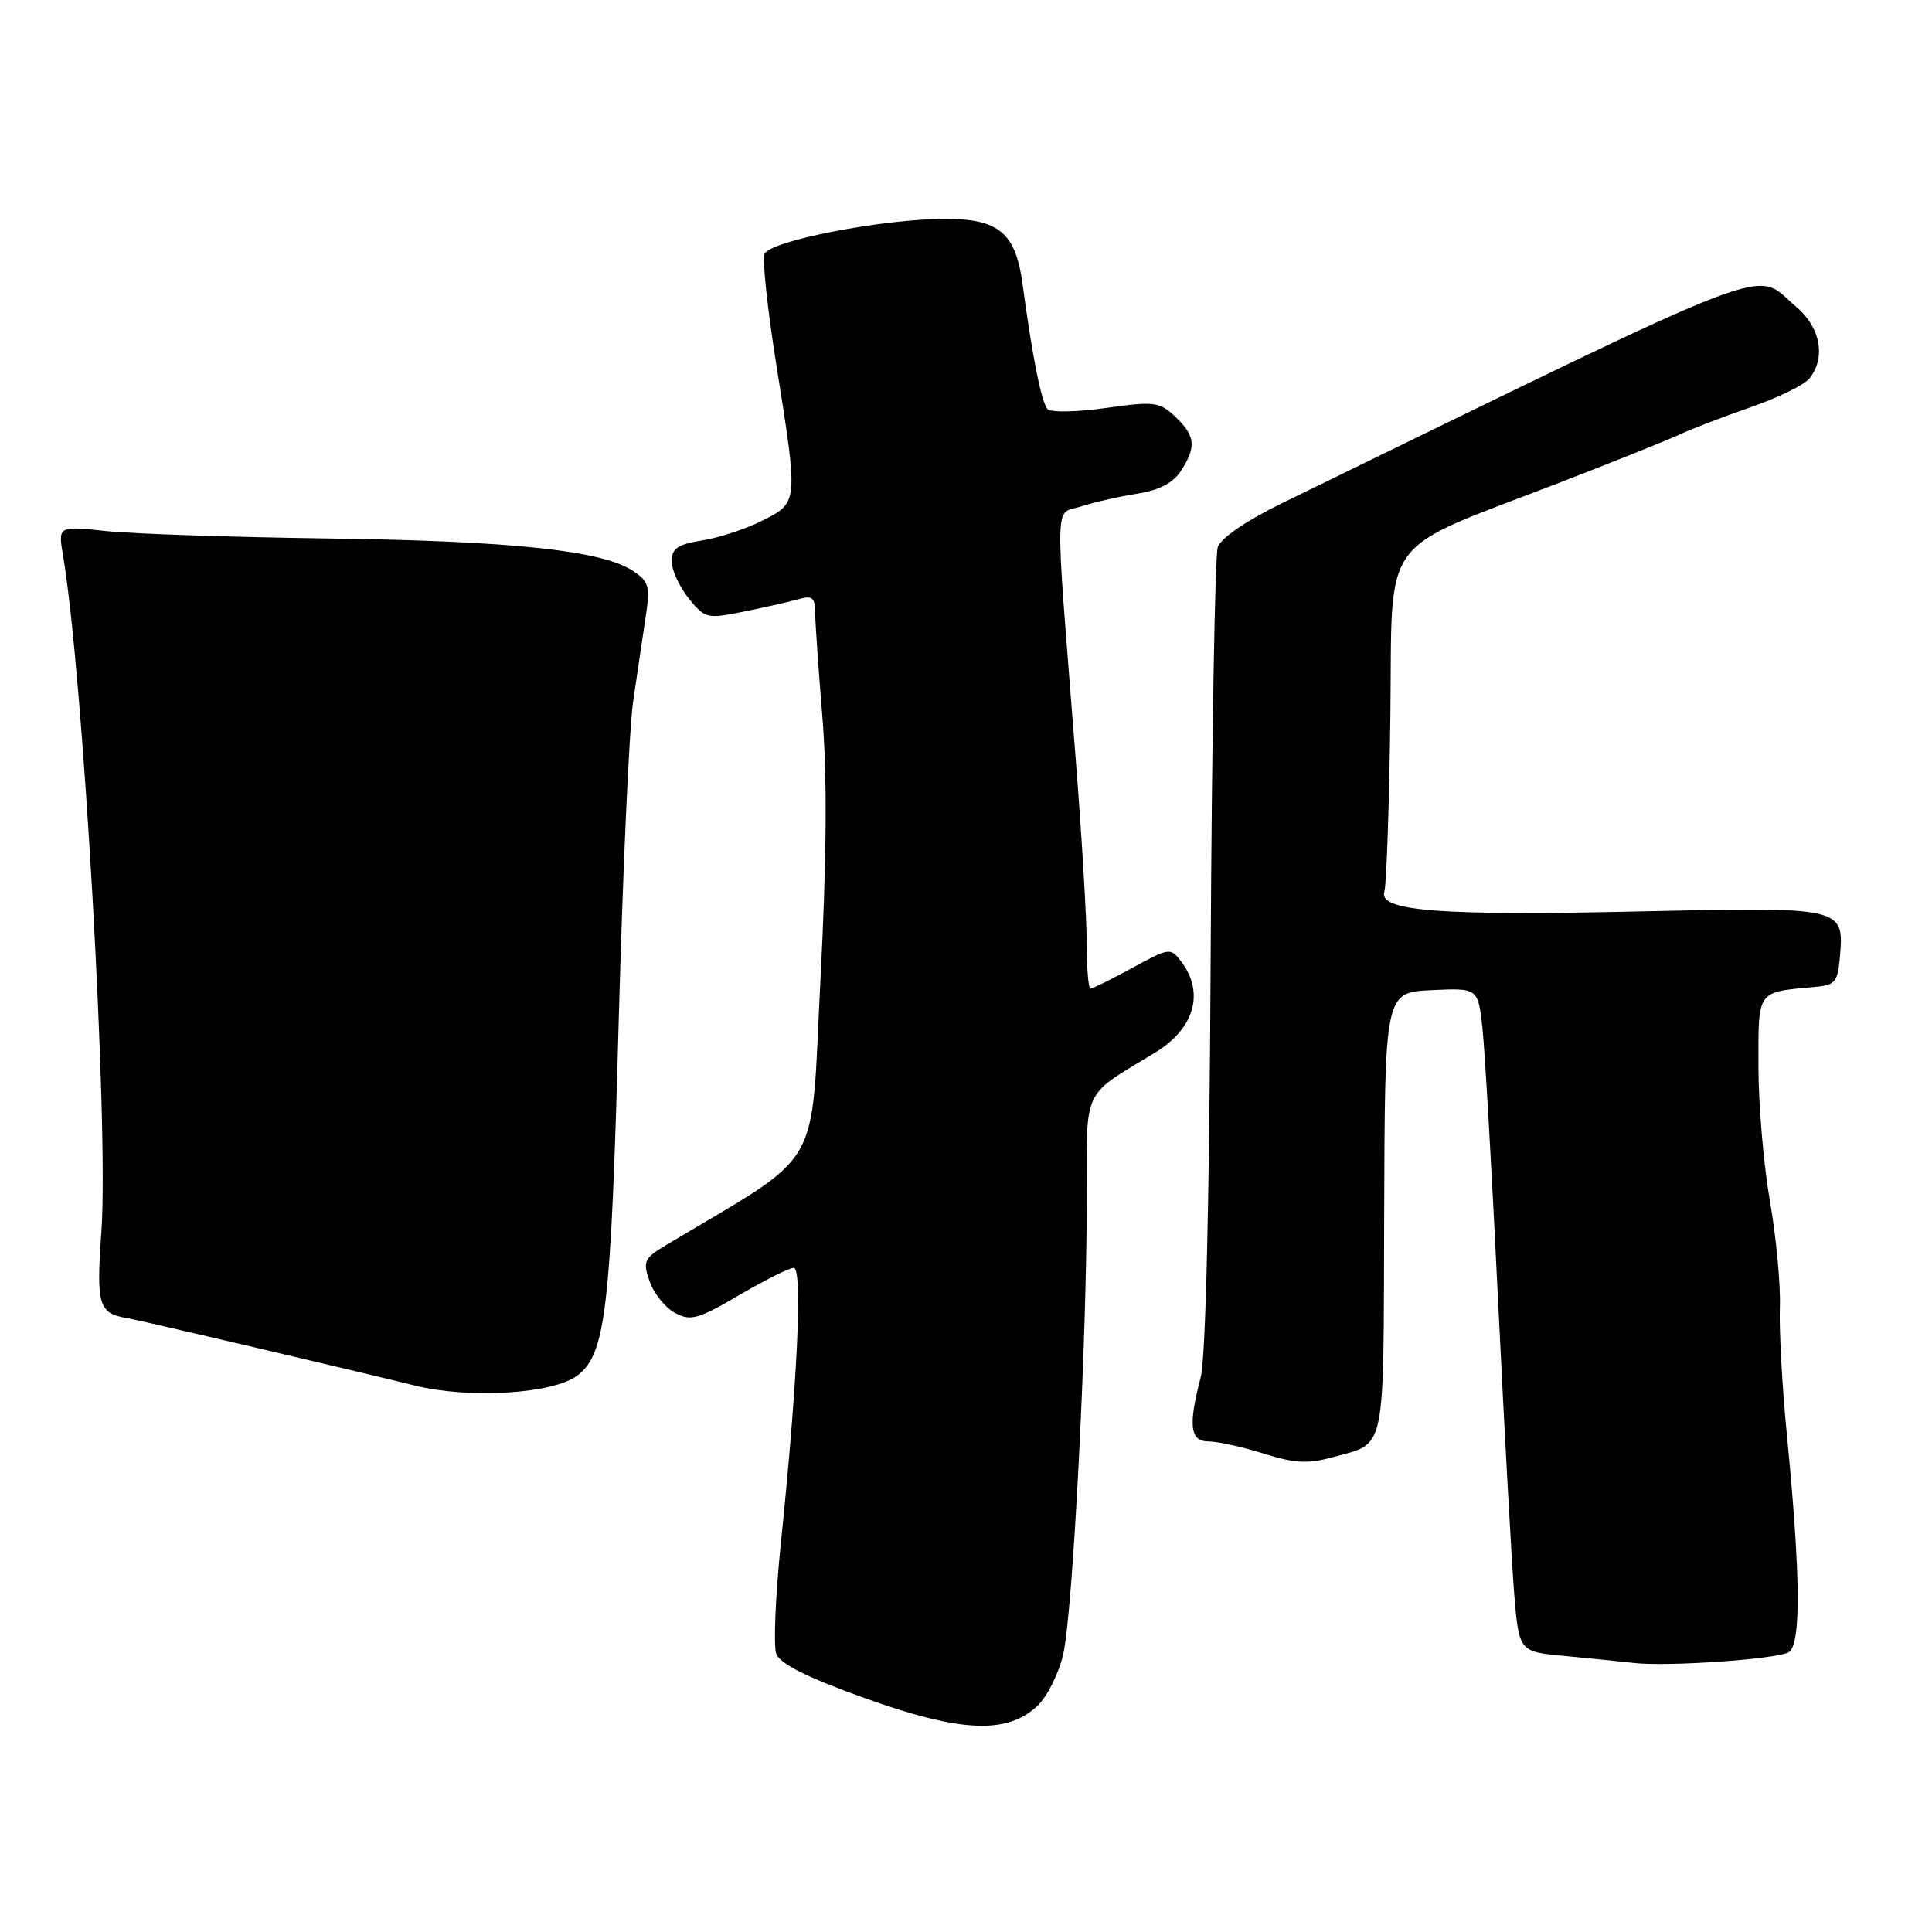 <?xml version="1.0" encoding="UTF-8" standalone="no"?>
<!DOCTYPE svg PUBLIC "-//W3C//DTD SVG 1.1//EN" "http://www.w3.org/Graphics/SVG/1.1/DTD/svg11.dtd" >
<svg xmlns="http://www.w3.org/2000/svg" xmlns:xlink="http://www.w3.org/1999/xlink" version="1.1" viewBox="0 0 256 256">
 <g >
 <path fill="currentColor"
d=" M 137.46 226.04 C 138.77 224.80 140.32 221.70 140.89 219.15 C 142.16 213.49 144.00 177.86 144.00 158.96 C 144.00 143.84 143.25 145.45 153.08 139.46 C 158.27 136.30 159.63 131.55 156.54 127.44 C 155.11 125.54 154.98 125.55 150.04 128.25 C 147.27 129.76 144.77 131.00 144.50 131.00 C 144.22 131.00 144.00 128.34 144.00 125.10 C 144.00 121.85 143.34 110.71 142.52 100.35 C 139.74 64.80 139.65 68.27 143.31 67.09 C 145.07 66.52 148.40 65.77 150.72 65.41 C 153.57 64.97 155.43 64.00 156.47 62.41 C 158.55 59.23 158.40 57.72 155.73 55.22 C 153.63 53.24 152.96 53.16 146.55 54.06 C 142.75 54.60 139.27 54.67 138.82 54.22 C 138.02 53.42 136.78 47.25 135.50 37.68 C 134.59 30.87 132.38 29.00 125.25 29.00 C 117.00 29.00 101.97 31.92 101.30 33.66 C 101.00 34.45 101.71 41.08 102.88 48.41 C 105.78 66.64 105.79 66.56 101.09 68.95 C 98.94 70.05 95.34 71.24 93.09 71.60 C 89.79 72.13 89.00 72.67 89.00 74.38 C 89.01 75.55 90.02 77.75 91.25 79.28 C 93.41 81.96 93.69 82.02 98.50 81.05 C 101.25 80.50 104.51 79.76 105.75 79.41 C 107.63 78.87 108.00 79.16 108.01 81.13 C 108.02 82.44 108.45 88.67 108.97 95.00 C 109.62 102.88 109.54 113.88 108.71 129.94 C 107.38 155.76 109.37 152.34 88.28 164.97 C 85.33 166.74 85.15 167.13 86.08 169.80 C 86.64 171.40 88.15 173.28 89.44 173.97 C 91.52 175.08 92.49 174.81 97.95 171.61 C 101.33 169.63 104.59 168.00 105.17 168.00 C 106.38 168.00 105.67 183.15 103.48 204.36 C 102.75 211.44 102.47 218.09 102.86 219.14 C 103.35 220.46 106.95 222.27 114.53 224.99 C 127.26 229.56 133.42 229.84 137.46 226.04 Z  M 236.97 218.95 C 238.68 218.05 238.61 208.94 236.76 190.00 C 236.14 183.68 235.73 176.11 235.84 173.19 C 235.95 170.26 235.36 163.96 234.53 159.19 C 233.69 154.41 233.00 146.35 233.00 141.27 C 233.00 131.09 232.71 131.49 240.50 130.77 C 243.22 130.53 243.53 130.13 243.82 126.54 C 244.34 120.23 243.99 120.16 217.68 120.76 C 190.92 121.37 182.64 120.74 183.43 118.17 C 183.72 117.25 184.07 106.83 184.23 95.00 C 184.54 70.34 182.37 73.33 206.79 63.90 C 213.78 61.20 220.85 58.36 222.50 57.60 C 224.15 56.83 228.43 55.19 232.00 53.95 C 235.57 52.72 239.06 51.01 239.75 50.16 C 241.97 47.42 241.23 43.37 238.01 40.66 C 232.18 35.75 237.52 33.71 169.77 66.73 C 165.12 69.00 161.77 71.30 161.36 72.50 C 160.99 73.60 160.57 97.90 160.42 126.50 C 160.26 158.87 159.76 180.01 159.10 182.50 C 157.42 188.90 157.68 191.00 160.16 191.00 C 161.35 191.00 164.62 191.72 167.42 192.60 C 171.50 193.89 173.30 193.99 176.50 193.11 C 183.76 191.10 183.30 193.22 183.41 160.84 C 183.50 131.50 183.50 131.50 189.67 131.20 C 195.84 130.91 195.84 130.91 196.43 136.20 C 196.75 139.12 197.69 155.45 198.51 172.50 C 199.34 189.55 200.30 206.96 200.64 211.19 C 201.28 218.87 201.28 218.87 207.39 219.43 C 210.75 219.75 214.85 220.16 216.50 220.35 C 220.82 220.86 235.24 219.87 236.97 218.95 Z  M 76.44 182.31 C 80.27 179.51 80.95 173.72 81.99 135.00 C 82.52 115.47 83.37 96.58 83.89 93.00 C 84.41 89.42 85.15 84.41 85.54 81.85 C 86.18 77.63 86.02 77.06 83.79 75.60 C 79.73 72.94 67.76 71.67 43.50 71.35 C 30.85 71.18 17.62 70.74 14.09 70.37 C 7.69 69.69 7.69 69.69 8.35 73.60 C 11.02 89.23 14.42 149.15 13.44 163.12 C 12.74 173.07 13.03 174.03 17.00 174.69 C 18.60 174.96 45.82 181.34 55.00 183.60 C 62.19 185.37 73.15 184.71 76.44 182.31 Z "/>
</g>
</svg>
